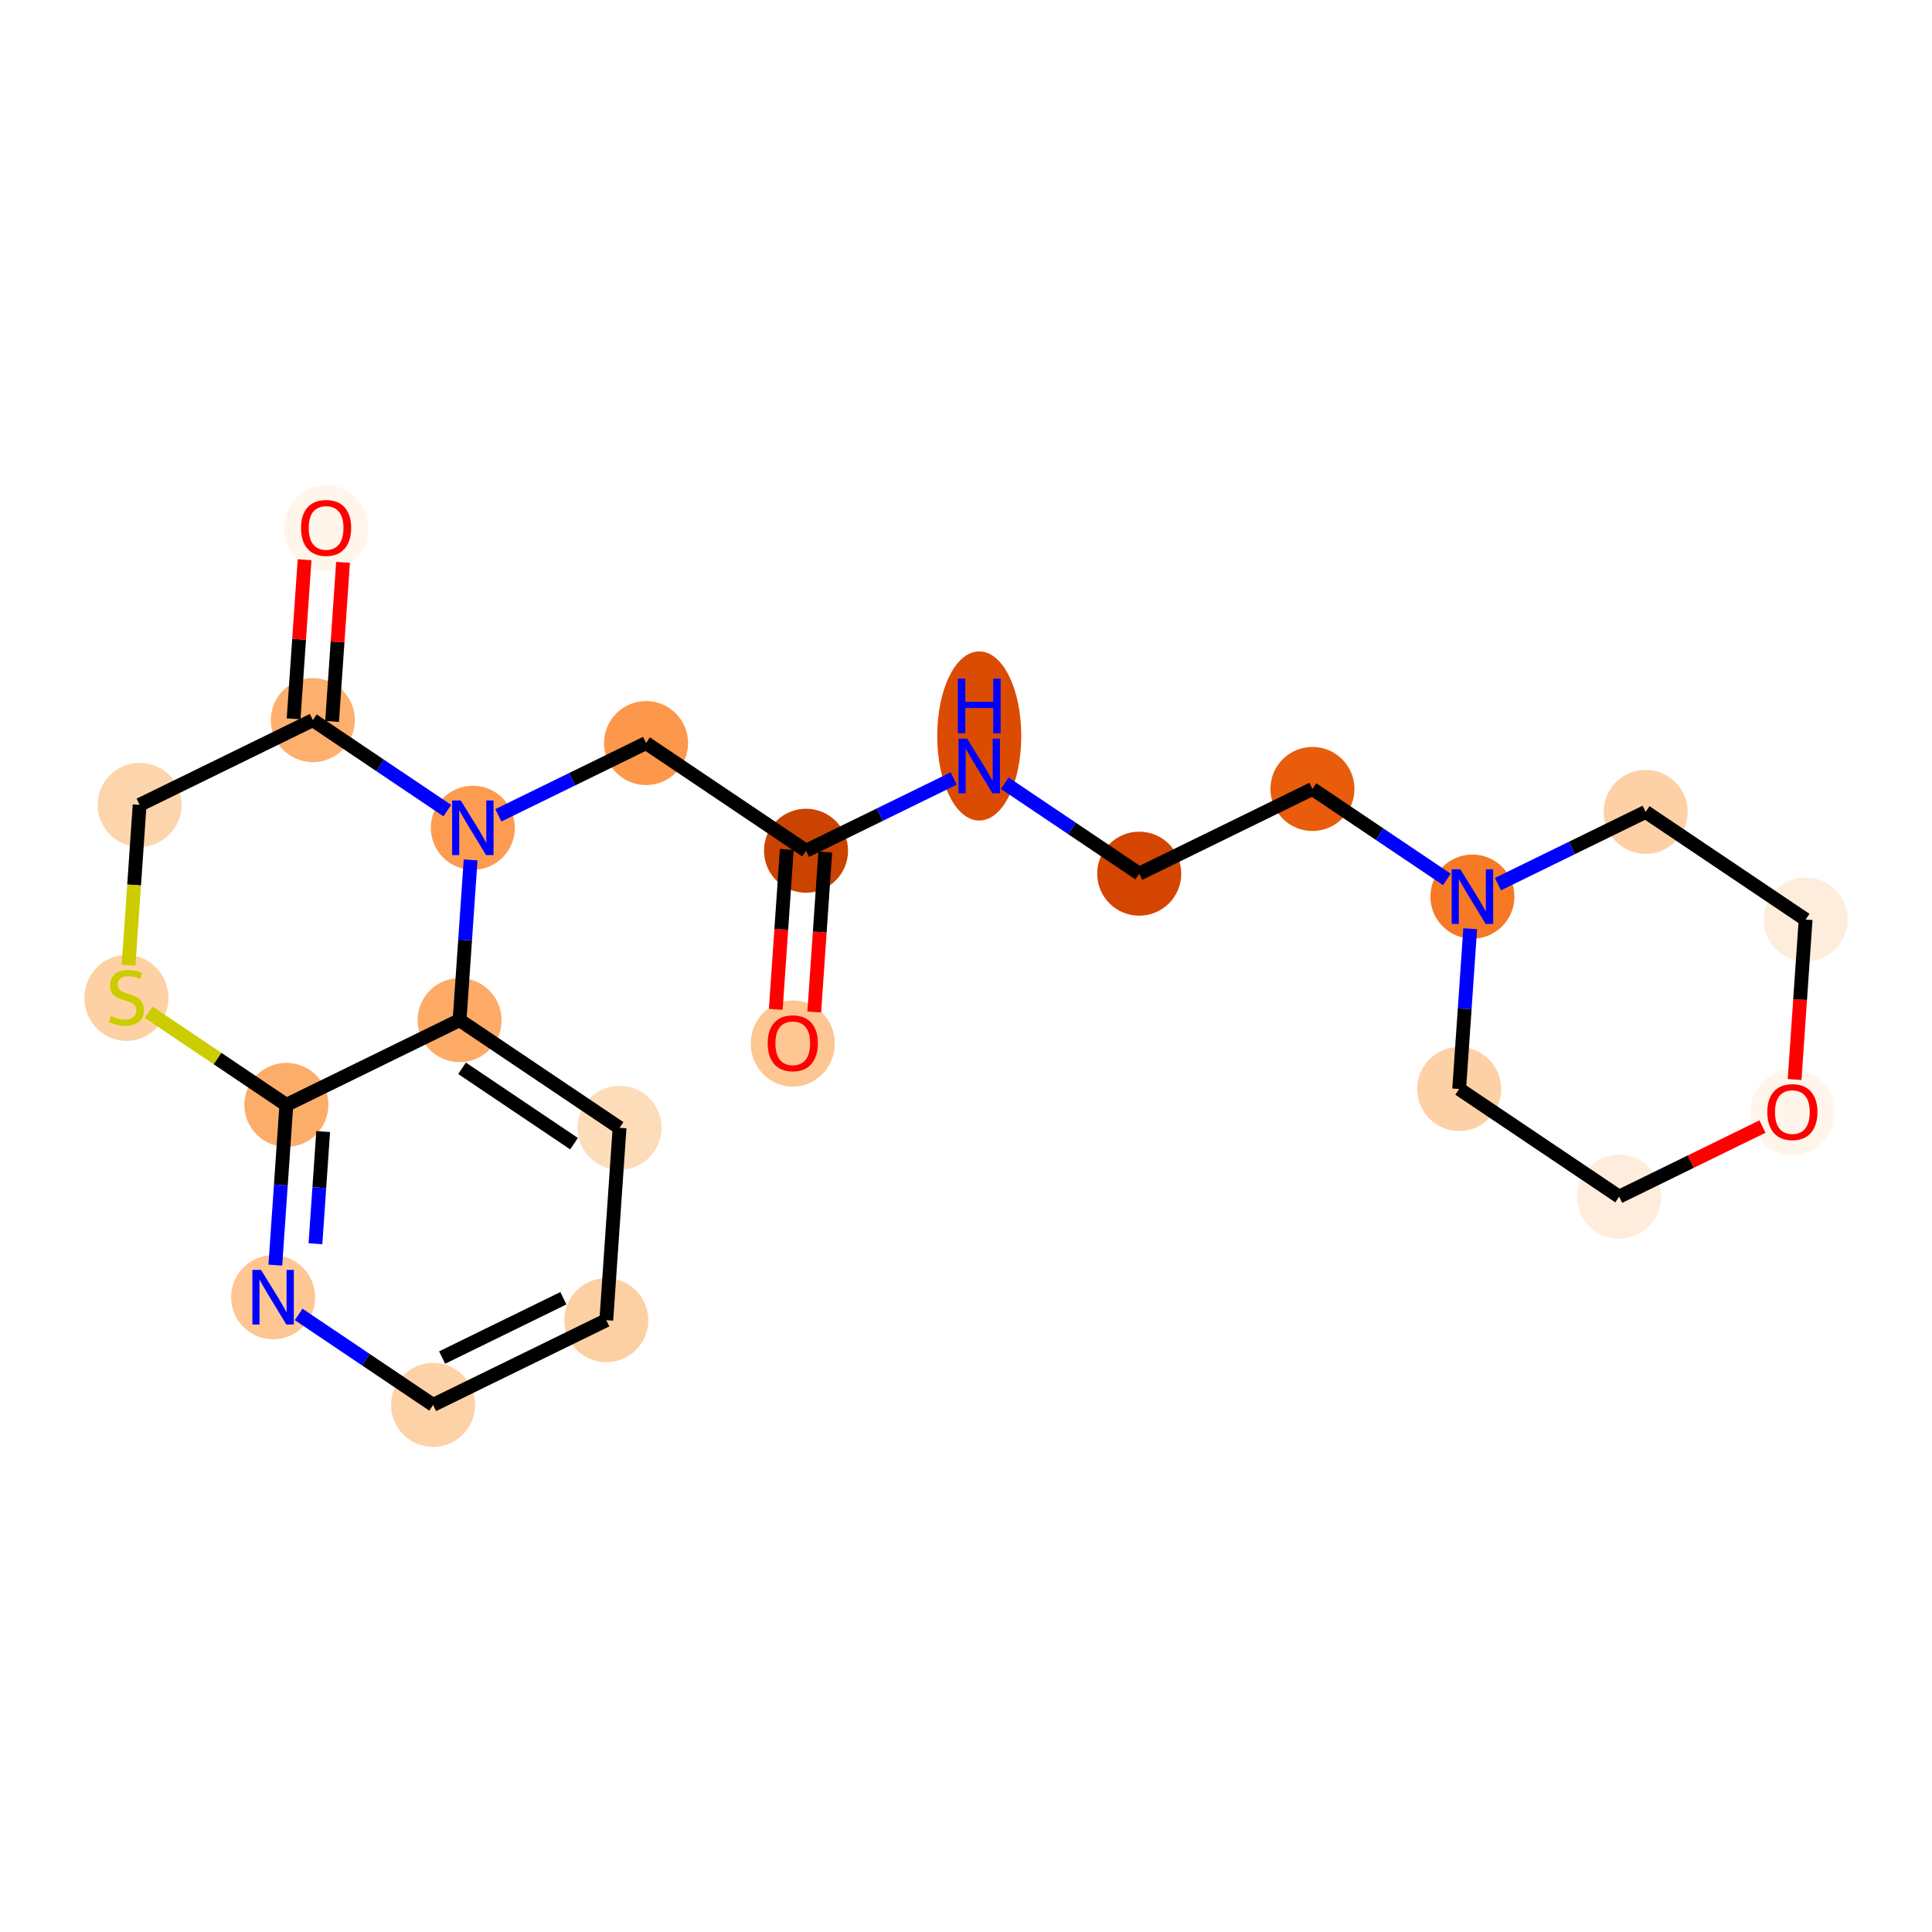 <?xml version='1.0' encoding='iso-8859-1'?>
<svg version='1.1' baseProfile='full'
              xmlns='http://www.w3.org/2000/svg'
                      xmlns:rdkit='http://www.rdkit.org/xml'
                      xmlns:xlink='http://www.w3.org/1999/xlink'
                  xml:space='preserve'
width='280px' height='280px' viewBox='0 0 280 280'>
<!-- END OF HEADER -->
<rect style='opacity:1.0;fill:#FFFFFF;stroke:none' width='280' height='280' x='0' y='0'> </rect>
<ellipse cx='114.895' cy='151.236' rx='5.589' ry='5.746'  style='fill:#FDC692;fill-rule:evenodd;stroke:#FDC692;stroke-width:1.0px;stroke-linecap:butt;stroke-linejoin:miter;stroke-opacity:1' />
<ellipse cx='116.815' cy='123.294' rx='5.589' ry='5.589'  style='fill:#CB4301;fill-rule:evenodd;stroke:#CB4301;stroke-width:1.0px;stroke-linecap:butt;stroke-linejoin:miter;stroke-opacity:1' />
<ellipse cx='93.63' cy='107.692' rx='5.589' ry='5.589'  style='fill:#FD974B;fill-rule:evenodd;stroke:#FD974B;stroke-width:1.0px;stroke-linecap:butt;stroke-linejoin:miter;stroke-opacity:1' />
<ellipse cx='68.526' cy='119.969' rx='5.589' ry='5.596'  style='fill:#FD9C51;fill-rule:evenodd;stroke:#FD9C51;stroke-width:1.0px;stroke-linecap:butt;stroke-linejoin:miter;stroke-opacity:1' />
<ellipse cx='45.341' cy='104.367' rx='5.589' ry='5.589'  style='fill:#FDAF6D;fill-rule:evenodd;stroke:#FDAF6D;stroke-width:1.0px;stroke-linecap:butt;stroke-linejoin:miter;stroke-opacity:1' />
<ellipse cx='47.261' cy='76.548' rx='5.589' ry='5.746'  style='fill:#FFF5EB;fill-rule:evenodd;stroke:#FFF5EB;stroke-width:1.0px;stroke-linecap:butt;stroke-linejoin:miter;stroke-opacity:1' />
<ellipse cx='20.236' cy='116.644' rx='5.589' ry='5.589'  style='fill:#FDD5AC;fill-rule:evenodd;stroke:#FDD5AC;stroke-width:1.0px;stroke-linecap:butt;stroke-linejoin:miter;stroke-opacity:1' />
<ellipse cx='18.317' cy='144.63' rx='5.589' ry='5.731'  style='fill:#FDD1A4;fill-rule:evenodd;stroke:#FDD1A4;stroke-width:1.0px;stroke-linecap:butt;stroke-linejoin:miter;stroke-opacity:1' />
<ellipse cx='41.501' cy='160.127' rx='5.589' ry='5.589'  style='fill:#FDAD6A;fill-rule:evenodd;stroke:#FDAD6A;stroke-width:1.0px;stroke-linecap:butt;stroke-linejoin:miter;stroke-opacity:1' />
<ellipse cx='39.581' cy='188.006' rx='5.589' ry='5.596'  style='fill:#FDC692;fill-rule:evenodd;stroke:#FDC692;stroke-width:1.0px;stroke-linecap:butt;stroke-linejoin:miter;stroke-opacity:1' />
<ellipse cx='62.766' cy='203.609' rx='5.589' ry='5.589'  style='fill:#FDD2A7;fill-rule:evenodd;stroke:#FDD2A7;stroke-width:1.0px;stroke-linecap:butt;stroke-linejoin:miter;stroke-opacity:1' />
<ellipse cx='87.871' cy='191.332' rx='5.589' ry='5.589'  style='fill:#FDD0A3;fill-rule:evenodd;stroke:#FDD0A3;stroke-width:1.0px;stroke-linecap:butt;stroke-linejoin:miter;stroke-opacity:1' />
<ellipse cx='89.791' cy='163.452' rx='5.589' ry='5.589'  style='fill:#FDDCBA;fill-rule:evenodd;stroke:#FDDCBA;stroke-width:1.0px;stroke-linecap:butt;stroke-linejoin:miter;stroke-opacity:1' />
<ellipse cx='66.606' cy='147.849' rx='5.589' ry='5.589'  style='fill:#FDAB67;fill-rule:evenodd;stroke:#FDAB67;stroke-width:1.0px;stroke-linecap:butt;stroke-linejoin:miter;stroke-opacity:1' />
<ellipse cx='141.92' cy='106.664' rx='5.589' ry='11.752'  style='fill:#DB4B02;fill-rule:evenodd;stroke:#DB4B02;stroke-width:1.0px;stroke-linecap:butt;stroke-linejoin:miter;stroke-opacity:1' />
<ellipse cx='165.105' cy='126.62' rx='5.589' ry='5.589'  style='fill:#D34501;fill-rule:evenodd;stroke:#D34501;stroke-width:1.0px;stroke-linecap:butt;stroke-linejoin:miter;stroke-opacity:1' />
<ellipse cx='190.209' cy='114.342' rx='5.589' ry='5.589'  style='fill:#E85C0C;fill-rule:evenodd;stroke:#E85C0C;stroke-width:1.0px;stroke-linecap:butt;stroke-linejoin:miter;stroke-opacity:1' />
<ellipse cx='213.394' cy='129.945' rx='5.589' ry='5.596'  style='fill:#F67925;fill-rule:evenodd;stroke:#F67925;stroke-width:1.0px;stroke-linecap:butt;stroke-linejoin:miter;stroke-opacity:1' />
<ellipse cx='211.474' cy='157.825' rx='5.589' ry='5.589'  style='fill:#FDD1A5;fill-rule:evenodd;stroke:#FDD1A5;stroke-width:1.0px;stroke-linecap:butt;stroke-linejoin:miter;stroke-opacity:1' />
<ellipse cx='234.659' cy='173.427' rx='5.589' ry='5.589'  style='fill:#FEEDDD;fill-rule:evenodd;stroke:#FEEDDD;stroke-width:1.0px;stroke-linecap:butt;stroke-linejoin:miter;stroke-opacity:1' />
<ellipse cx='259.764' cy='161.211' rx='5.589' ry='5.746'  style='fill:#FFF5EB;fill-rule:evenodd;stroke:#FFF5EB;stroke-width:1.0px;stroke-linecap:butt;stroke-linejoin:miter;stroke-opacity:1' />
<ellipse cx='261.684' cy='133.27' rx='5.589' ry='5.589'  style='fill:#FEEDDD;fill-rule:evenodd;stroke:#FEEDDD;stroke-width:1.0px;stroke-linecap:butt;stroke-linejoin:miter;stroke-opacity:1' />
<ellipse cx='238.499' cy='117.667' rx='5.589' ry='5.589'  style='fill:#FDD1A5;fill-rule:evenodd;stroke:#FDD1A5;stroke-width:1.0px;stroke-linecap:butt;stroke-linejoin:miter;stroke-opacity:1' />
<path class='bond-0 atom-0 atom-1' d='M 118.007,146.666 L 118.805,135.076' style='fill:none;fill-rule:evenodd;stroke:#FF0000;stroke-width:2.0px;stroke-linecap:butt;stroke-linejoin:miter;stroke-opacity:1' />
<path class='bond-0 atom-0 atom-1' d='M 118.805,135.076 L 119.603,123.486' style='fill:none;fill-rule:evenodd;stroke:#000000;stroke-width:2.0px;stroke-linecap:butt;stroke-linejoin:miter;stroke-opacity:1' />
<path class='bond-0 atom-0 atom-1' d='M 112.431,146.282 L 113.229,134.692' style='fill:none;fill-rule:evenodd;stroke:#FF0000;stroke-width:2.0px;stroke-linecap:butt;stroke-linejoin:miter;stroke-opacity:1' />
<path class='bond-0 atom-0 atom-1' d='M 113.229,134.692 L 114.027,123.102' style='fill:none;fill-rule:evenodd;stroke:#000000;stroke-width:2.0px;stroke-linecap:butt;stroke-linejoin:miter;stroke-opacity:1' />
<path class='bond-1 atom-1 atom-2' d='M 116.815,123.294 L 93.63,107.692' style='fill:none;fill-rule:evenodd;stroke:#000000;stroke-width:2.0px;stroke-linecap:butt;stroke-linejoin:miter;stroke-opacity:1' />
<path class='bond-13 atom-1 atom-14' d='M 116.815,123.294 L 127.517,118.06' style='fill:none;fill-rule:evenodd;stroke:#000000;stroke-width:2.0px;stroke-linecap:butt;stroke-linejoin:miter;stroke-opacity:1' />
<path class='bond-13 atom-1 atom-14' d='M 127.517,118.06 L 138.22,112.826' style='fill:none;fill-rule:evenodd;stroke:#0000FF;stroke-width:2.0px;stroke-linecap:butt;stroke-linejoin:miter;stroke-opacity:1' />
<path class='bond-2 atom-2 atom-3' d='M 93.63,107.692 L 82.928,112.926' style='fill:none;fill-rule:evenodd;stroke:#000000;stroke-width:2.0px;stroke-linecap:butt;stroke-linejoin:miter;stroke-opacity:1' />
<path class='bond-2 atom-2 atom-3' d='M 82.928,112.926 L 72.226,118.16' style='fill:none;fill-rule:evenodd;stroke:#0000FF;stroke-width:2.0px;stroke-linecap:butt;stroke-linejoin:miter;stroke-opacity:1' />
<path class='bond-3 atom-3 atom-4' d='M 64.826,117.479 L 55.083,110.923' style='fill:none;fill-rule:evenodd;stroke:#0000FF;stroke-width:2.0px;stroke-linecap:butt;stroke-linejoin:miter;stroke-opacity:1' />
<path class='bond-3 atom-3 atom-4' d='M 55.083,110.923 L 45.341,104.367' style='fill:none;fill-rule:evenodd;stroke:#000000;stroke-width:2.0px;stroke-linecap:butt;stroke-linejoin:miter;stroke-opacity:1' />
<path class='bond-22 atom-13 atom-3' d='M 66.606,147.849 L 67.406,136.237' style='fill:none;fill-rule:evenodd;stroke:#000000;stroke-width:2.0px;stroke-linecap:butt;stroke-linejoin:miter;stroke-opacity:1' />
<path class='bond-22 atom-13 atom-3' d='M 67.406,136.237 L 68.205,124.625' style='fill:none;fill-rule:evenodd;stroke:#0000FF;stroke-width:2.0px;stroke-linecap:butt;stroke-linejoin:miter;stroke-opacity:1' />
<path class='bond-4 atom-4 atom-5' d='M 48.129,104.559 L 48.923,93.03' style='fill:none;fill-rule:evenodd;stroke:#000000;stroke-width:2.0px;stroke-linecap:butt;stroke-linejoin:miter;stroke-opacity:1' />
<path class='bond-4 atom-4 atom-5' d='M 48.923,93.03 L 49.717,81.502' style='fill:none;fill-rule:evenodd;stroke:#FF0000;stroke-width:2.0px;stroke-linecap:butt;stroke-linejoin:miter;stroke-opacity:1' />
<path class='bond-4 atom-4 atom-5' d='M 42.553,104.175 L 43.347,92.647' style='fill:none;fill-rule:evenodd;stroke:#000000;stroke-width:2.0px;stroke-linecap:butt;stroke-linejoin:miter;stroke-opacity:1' />
<path class='bond-4 atom-4 atom-5' d='M 43.347,92.647 L 44.141,81.118' style='fill:none;fill-rule:evenodd;stroke:#FF0000;stroke-width:2.0px;stroke-linecap:butt;stroke-linejoin:miter;stroke-opacity:1' />
<path class='bond-5 atom-4 atom-6' d='M 45.341,104.367 L 20.236,116.644' style='fill:none;fill-rule:evenodd;stroke:#000000;stroke-width:2.0px;stroke-linecap:butt;stroke-linejoin:miter;stroke-opacity:1' />
<path class='bond-6 atom-6 atom-7' d='M 20.236,116.644 L 19.436,128.262' style='fill:none;fill-rule:evenodd;stroke:#000000;stroke-width:2.0px;stroke-linecap:butt;stroke-linejoin:miter;stroke-opacity:1' />
<path class='bond-6 atom-6 atom-7' d='M 19.436,128.262 L 18.636,139.879' style='fill:none;fill-rule:evenodd;stroke:#CCCC00;stroke-width:2.0px;stroke-linecap:butt;stroke-linejoin:miter;stroke-opacity:1' />
<path class='bond-7 atom-7 atom-8' d='M 21.553,146.702 L 31.527,153.414' style='fill:none;fill-rule:evenodd;stroke:#CCCC00;stroke-width:2.0px;stroke-linecap:butt;stroke-linejoin:miter;stroke-opacity:1' />
<path class='bond-7 atom-7 atom-8' d='M 31.527,153.414 L 41.501,160.127' style='fill:none;fill-rule:evenodd;stroke:#000000;stroke-width:2.0px;stroke-linecap:butt;stroke-linejoin:miter;stroke-opacity:1' />
<path class='bond-8 atom-8 atom-9' d='M 41.501,160.127 L 40.702,171.739' style='fill:none;fill-rule:evenodd;stroke:#000000;stroke-width:2.0px;stroke-linecap:butt;stroke-linejoin:miter;stroke-opacity:1' />
<path class='bond-8 atom-8 atom-9' d='M 40.702,171.739 L 39.902,183.351' style='fill:none;fill-rule:evenodd;stroke:#0000FF;stroke-width:2.0px;stroke-linecap:butt;stroke-linejoin:miter;stroke-opacity:1' />
<path class='bond-8 atom-8 atom-9' d='M 46.837,163.994 L 46.278,172.123' style='fill:none;fill-rule:evenodd;stroke:#000000;stroke-width:2.0px;stroke-linecap:butt;stroke-linejoin:miter;stroke-opacity:1' />
<path class='bond-8 atom-8 atom-9' d='M 46.278,172.123 L 45.718,180.251' style='fill:none;fill-rule:evenodd;stroke:#0000FF;stroke-width:2.0px;stroke-linecap:butt;stroke-linejoin:miter;stroke-opacity:1' />
<path class='bond-24 atom-13 atom-8' d='M 66.606,147.849 L 41.501,160.127' style='fill:none;fill-rule:evenodd;stroke:#000000;stroke-width:2.0px;stroke-linecap:butt;stroke-linejoin:miter;stroke-opacity:1' />
<path class='bond-9 atom-9 atom-10' d='M 43.282,190.496 L 53.024,197.053' style='fill:none;fill-rule:evenodd;stroke:#0000FF;stroke-width:2.0px;stroke-linecap:butt;stroke-linejoin:miter;stroke-opacity:1' />
<path class='bond-9 atom-9 atom-10' d='M 53.024,197.053 L 62.766,203.609' style='fill:none;fill-rule:evenodd;stroke:#000000;stroke-width:2.0px;stroke-linecap:butt;stroke-linejoin:miter;stroke-opacity:1' />
<path class='bond-10 atom-10 atom-11' d='M 62.766,203.609 L 87.871,191.332' style='fill:none;fill-rule:evenodd;stroke:#000000;stroke-width:2.0px;stroke-linecap:butt;stroke-linejoin:miter;stroke-opacity:1' />
<path class='bond-10 atom-10 atom-11' d='M 64.077,196.746 L 81.65,188.152' style='fill:none;fill-rule:evenodd;stroke:#000000;stroke-width:2.0px;stroke-linecap:butt;stroke-linejoin:miter;stroke-opacity:1' />
<path class='bond-11 atom-11 atom-12' d='M 87.871,191.332 L 89.791,163.452' style='fill:none;fill-rule:evenodd;stroke:#000000;stroke-width:2.0px;stroke-linecap:butt;stroke-linejoin:miter;stroke-opacity:1' />
<path class='bond-12 atom-12 atom-13' d='M 89.791,163.452 L 66.606,147.849' style='fill:none;fill-rule:evenodd;stroke:#000000;stroke-width:2.0px;stroke-linecap:butt;stroke-linejoin:miter;stroke-opacity:1' />
<path class='bond-12 atom-12 atom-13' d='M 83.192,165.748 L 66.963,154.826' style='fill:none;fill-rule:evenodd;stroke:#000000;stroke-width:2.0px;stroke-linecap:butt;stroke-linejoin:miter;stroke-opacity:1' />
<path class='bond-14 atom-14 atom-15' d='M 145.62,113.507 L 155.362,120.063' style='fill:none;fill-rule:evenodd;stroke:#0000FF;stroke-width:2.0px;stroke-linecap:butt;stroke-linejoin:miter;stroke-opacity:1' />
<path class='bond-14 atom-14 atom-15' d='M 155.362,120.063 L 165.105,126.62' style='fill:none;fill-rule:evenodd;stroke:#000000;stroke-width:2.0px;stroke-linecap:butt;stroke-linejoin:miter;stroke-opacity:1' />
<path class='bond-15 atom-15 atom-16' d='M 165.105,126.62 L 190.209,114.342' style='fill:none;fill-rule:evenodd;stroke:#000000;stroke-width:2.0px;stroke-linecap:butt;stroke-linejoin:miter;stroke-opacity:1' />
<path class='bond-16 atom-16 atom-17' d='M 190.209,114.342 L 199.952,120.898' style='fill:none;fill-rule:evenodd;stroke:#000000;stroke-width:2.0px;stroke-linecap:butt;stroke-linejoin:miter;stroke-opacity:1' />
<path class='bond-16 atom-16 atom-17' d='M 199.952,120.898 L 209.694,127.455' style='fill:none;fill-rule:evenodd;stroke:#0000FF;stroke-width:2.0px;stroke-linecap:butt;stroke-linejoin:miter;stroke-opacity:1' />
<path class='bond-17 atom-17 atom-18' d='M 213.073,134.6 L 212.274,146.213' style='fill:none;fill-rule:evenodd;stroke:#0000FF;stroke-width:2.0px;stroke-linecap:butt;stroke-linejoin:miter;stroke-opacity:1' />
<path class='bond-17 atom-17 atom-18' d='M 212.274,146.213 L 211.474,157.825' style='fill:none;fill-rule:evenodd;stroke:#000000;stroke-width:2.0px;stroke-linecap:butt;stroke-linejoin:miter;stroke-opacity:1' />
<path class='bond-23 atom-22 atom-17' d='M 238.499,117.667 L 227.796,122.901' style='fill:none;fill-rule:evenodd;stroke:#000000;stroke-width:2.0px;stroke-linecap:butt;stroke-linejoin:miter;stroke-opacity:1' />
<path class='bond-23 atom-22 atom-17' d='M 227.796,122.901 L 217.094,128.135' style='fill:none;fill-rule:evenodd;stroke:#0000FF;stroke-width:2.0px;stroke-linecap:butt;stroke-linejoin:miter;stroke-opacity:1' />
<path class='bond-18 atom-18 atom-19' d='M 211.474,157.825 L 234.659,173.427' style='fill:none;fill-rule:evenodd;stroke:#000000;stroke-width:2.0px;stroke-linecap:butt;stroke-linejoin:miter;stroke-opacity:1' />
<path class='bond-19 atom-19 atom-20' d='M 234.659,173.427 L 245.046,168.348' style='fill:none;fill-rule:evenodd;stroke:#000000;stroke-width:2.0px;stroke-linecap:butt;stroke-linejoin:miter;stroke-opacity:1' />
<path class='bond-19 atom-19 atom-20' d='M 245.046,168.348 L 255.432,163.268' style='fill:none;fill-rule:evenodd;stroke:#FF0000;stroke-width:2.0px;stroke-linecap:butt;stroke-linejoin:miter;stroke-opacity:1' />
<path class='bond-20 atom-20 atom-21' d='M 260.087,156.449 L 260.885,144.859' style='fill:none;fill-rule:evenodd;stroke:#FF0000;stroke-width:2.0px;stroke-linecap:butt;stroke-linejoin:miter;stroke-opacity:1' />
<path class='bond-20 atom-20 atom-21' d='M 260.885,144.859 L 261.684,133.27' style='fill:none;fill-rule:evenodd;stroke:#000000;stroke-width:2.0px;stroke-linecap:butt;stroke-linejoin:miter;stroke-opacity:1' />
<path class='bond-21 atom-21 atom-22' d='M 261.684,133.27 L 238.499,117.667' style='fill:none;fill-rule:evenodd;stroke:#000000;stroke-width:2.0px;stroke-linecap:butt;stroke-linejoin:miter;stroke-opacity:1' />
<path  class='atom-0' d='M 111.262 151.197
Q 111.262 149.296, 112.201 148.234
Q 113.14 147.172, 114.895 147.172
Q 116.65 147.172, 117.589 148.234
Q 118.528 149.296, 118.528 151.197
Q 118.528 153.119, 117.578 154.215
Q 116.628 155.299, 114.895 155.299
Q 113.152 155.299, 112.201 154.215
Q 111.262 153.131, 111.262 151.197
M 114.895 154.405
Q 116.103 154.405, 116.751 153.6
Q 117.411 152.784, 117.411 151.197
Q 117.411 149.643, 116.751 148.86
Q 116.103 148.067, 114.895 148.067
Q 113.688 148.067, 113.029 148.849
Q 112.38 149.632, 112.38 151.197
Q 112.38 152.795, 113.029 153.6
Q 113.688 154.405, 114.895 154.405
' fill='#FF0000'/>
<path  class='atom-3' d='M 66.776 116.012
L 69.37 120.204
Q 69.627 120.618, 70.04 121.367
Q 70.454 122.115, 70.476 122.16
L 70.476 116.012
L 71.527 116.012
L 71.527 123.926
L 70.443 123.926
L 67.659 119.343
Q 67.335 118.807, 66.989 118.192
Q 66.653 117.577, 66.553 117.387
L 66.553 123.926
L 65.524 123.926
L 65.524 116.012
L 66.776 116.012
' fill='#0000FF'/>
<path  class='atom-5' d='M 43.628 76.509
Q 43.628 74.609, 44.567 73.547
Q 45.506 72.485, 47.261 72.485
Q 49.016 72.485, 49.955 73.547
Q 50.894 74.609, 50.894 76.509
Q 50.894 78.432, 49.943 79.527
Q 48.993 80.612, 47.261 80.612
Q 45.517 80.612, 44.567 79.527
Q 43.628 78.443, 43.628 76.509
M 47.261 79.717
Q 48.468 79.717, 49.116 78.912
Q 49.776 78.096, 49.776 76.509
Q 49.776 74.955, 49.116 74.173
Q 48.468 73.379, 47.261 73.379
Q 46.053 73.379, 45.394 74.162
Q 44.745 74.944, 44.745 76.509
Q 44.745 78.108, 45.394 78.912
Q 46.053 79.717, 47.261 79.717
' fill='#FF0000'/>
<path  class='atom-7' d='M 16.081 147.24
Q 16.17 147.274, 16.539 147.43
Q 16.908 147.587, 17.31 147.687
Q 17.724 147.777, 18.126 147.777
Q 18.875 147.777, 19.311 147.419
Q 19.747 147.05, 19.747 146.413
Q 19.747 145.977, 19.524 145.709
Q 19.311 145.441, 18.976 145.295
Q 18.641 145.15, 18.082 144.982
Q 17.378 144.77, 16.953 144.569
Q 16.539 144.368, 16.237 143.943
Q 15.947 143.518, 15.947 142.803
Q 15.947 141.808, 16.617 141.193
Q 17.299 140.578, 18.641 140.578
Q 19.557 140.578, 20.597 141.014
L 20.34 141.875
Q 19.39 141.483, 18.674 141.483
Q 17.903 141.483, 17.478 141.808
Q 17.053 142.121, 17.064 142.668
Q 17.064 143.093, 17.277 143.35
Q 17.5 143.607, 17.813 143.753
Q 18.138 143.898, 18.674 144.066
Q 19.39 144.289, 19.814 144.513
Q 20.239 144.736, 20.541 145.195
Q 20.854 145.642, 20.854 146.413
Q 20.854 147.509, 20.116 148.101
Q 19.39 148.682, 18.171 148.682
Q 17.467 148.682, 16.93 148.526
Q 16.405 148.381, 15.779 148.123
L 16.081 147.24
' fill='#CCCC00'/>
<path  class='atom-9' d='M 37.832 184.049
L 40.425 188.241
Q 40.683 188.655, 41.096 189.404
Q 41.51 190.153, 41.532 190.197
L 41.532 184.049
L 42.583 184.049
L 42.583 191.964
L 41.499 191.964
L 38.715 187.38
Q 38.391 186.844, 38.044 186.229
Q 37.709 185.614, 37.609 185.424
L 37.609 191.964
L 36.58 191.964
L 36.58 184.049
L 37.832 184.049
' fill='#0000FF'/>
<path  class='atom-14' d='M 140.17 107.06
L 142.764 111.252
Q 143.021 111.665, 143.434 112.414
Q 143.848 113.163, 143.87 113.208
L 143.87 107.06
L 144.921 107.06
L 144.921 114.974
L 143.837 114.974
L 141.053 110.391
Q 140.729 109.854, 140.383 109.24
Q 140.047 108.625, 139.947 108.435
L 139.947 114.974
L 138.918 114.974
L 138.918 107.06
L 140.17 107.06
' fill='#0000FF'/>
<path  class='atom-14' d='M 138.823 98.354
L 139.896 98.354
L 139.896 101.719
L 143.943 101.719
L 143.943 98.354
L 145.016 98.354
L 145.016 106.268
L 143.943 106.268
L 143.943 102.613
L 139.896 102.613
L 139.896 106.268
L 138.823 106.268
L 138.823 98.354
' fill='#0000FF'/>
<path  class='atom-17' d='M 211.645 125.987
L 214.238 130.179
Q 214.495 130.593, 214.909 131.342
Q 215.322 132.091, 215.345 132.136
L 215.345 125.987
L 216.395 125.987
L 216.395 133.902
L 215.311 133.902
L 212.528 129.319
Q 212.204 128.782, 211.857 128.167
Q 211.522 127.552, 211.421 127.362
L 211.421 133.902
L 210.393 133.902
L 210.393 125.987
L 211.645 125.987
' fill='#0000FF'/>
<path  class='atom-20' d='M 256.131 161.172
Q 256.131 159.272, 257.07 158.21
Q 258.009 157.148, 259.764 157.148
Q 261.519 157.148, 262.458 158.21
Q 263.397 159.272, 263.397 161.172
Q 263.397 163.095, 262.447 164.19
Q 261.496 165.275, 259.764 165.275
Q 258.02 165.275, 257.07 164.19
Q 256.131 163.106, 256.131 161.172
M 259.764 164.38
Q 260.971 164.38, 261.619 163.575
Q 262.279 162.759, 262.279 161.172
Q 262.279 159.618, 261.619 158.836
Q 260.971 158.042, 259.764 158.042
Q 258.557 158.042, 257.897 158.825
Q 257.249 159.607, 257.249 161.172
Q 257.249 162.771, 257.897 163.575
Q 258.557 164.38, 259.764 164.38
' fill='#FF0000'/>
</svg>
